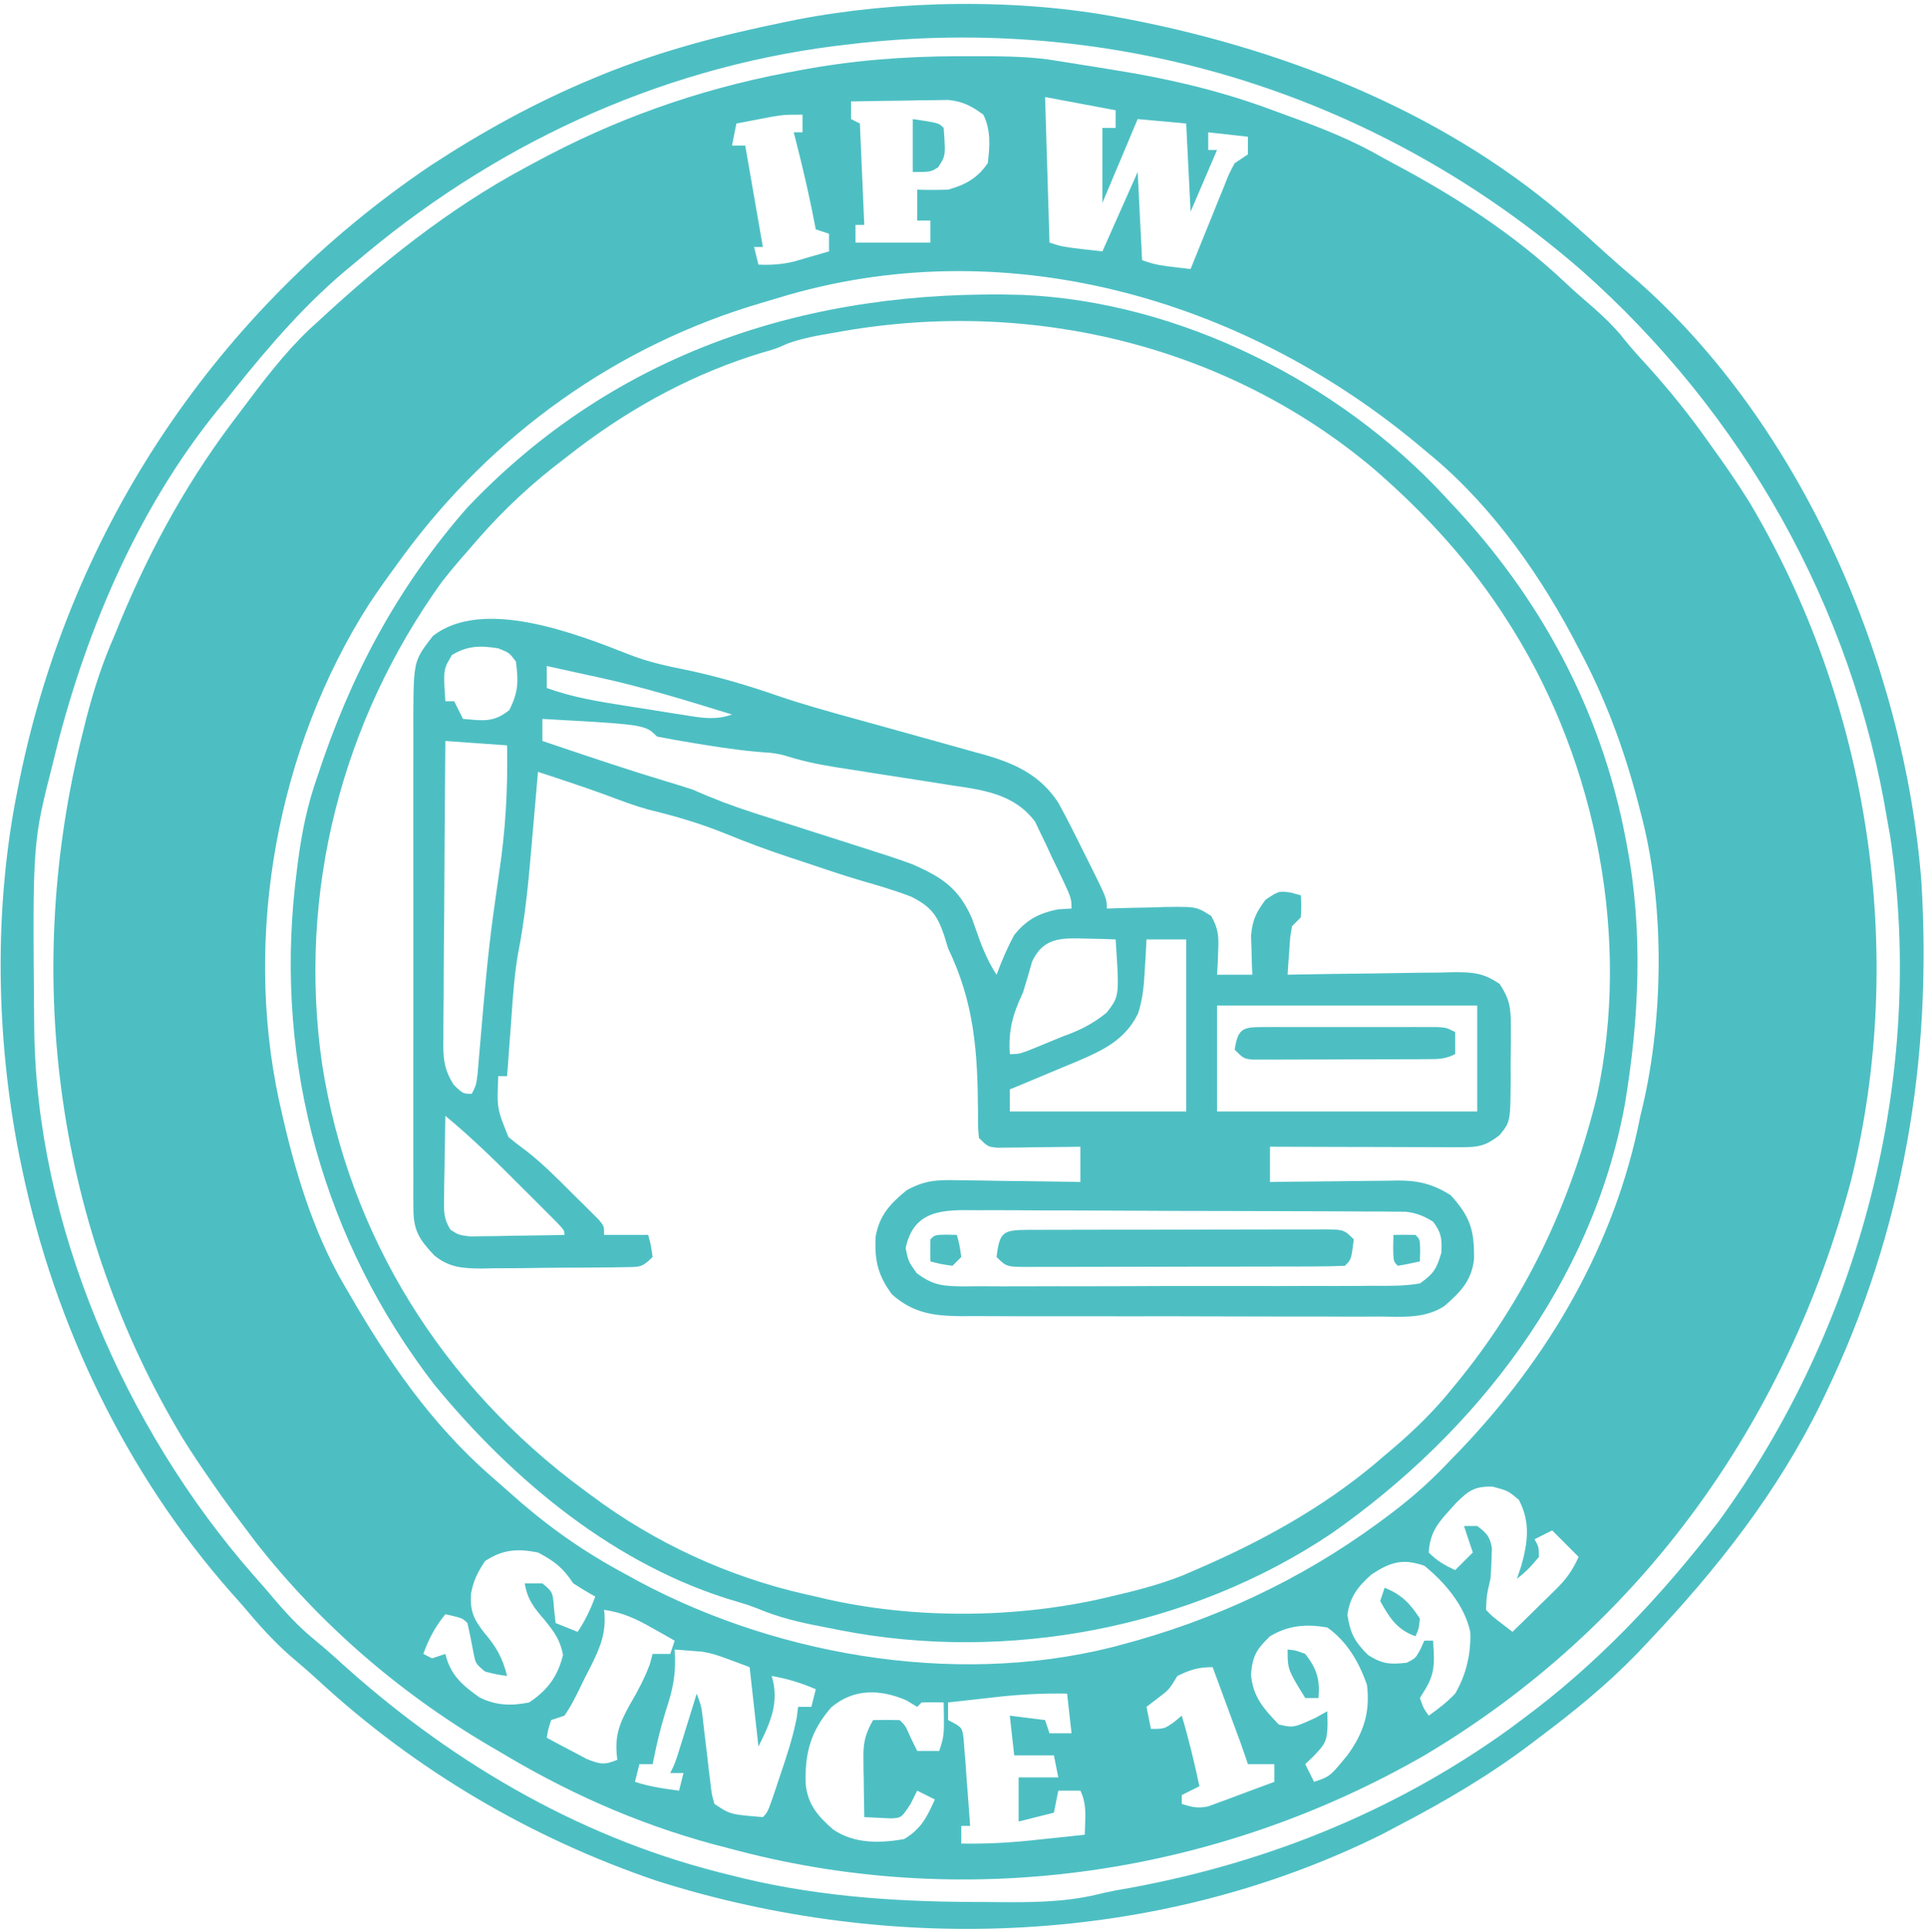 <svg width="437" height="438" viewBox="0 0 437 438" fill="none" xmlns="http://www.w3.org/2000/svg">
<path d="M235.15 278.855L232.989 278.853C227.405 278.89 226.687 279.366 226 285C226.902 285.902 227.439 286.439 228.083 286.761C229.031 287.233 230.21 287.241 233.124 287.26L235.28 287.243C237.667 287.249 240.054 287.252 242.441 287.242C244.15 287.234 245.86 287.23 247.569 287.229C251.123 287.229 254.677 287.227 258.231 287.216C262.866 287.199 267.501 287.185 272.136 287.185C275.747 287.186 279.358 287.184 282.969 287.178L288.129 287.168C290.614 287.167 293.098 287.165 295.583 287.155L297.85 287.145C300.243 287.147 302.607 287.106 305 287C305.469 286.531 305.785 286.215 306.018 285.846C306.503 285.076 306.625 284.078 307 281C306.098 280.098 305.561 279.561 304.917 279.239C303.969 278.767 302.79 278.759 299.876 278.74L297.72 278.757C295.333 278.751 292.946 278.748 290.559 278.758C288.85 278.766 287.14 278.77 285.431 278.771C281.877 278.771 278.323 278.773 274.769 278.784C270.134 278.801 265.499 278.815 260.864 278.815C257.253 278.814 253.642 278.816 250.031 278.822C248.311 278.825 246.591 278.829 244.871 278.832C242.386 278.833 239.902 278.835 237.417 278.845L235.15 278.855Z" fill="#4DBFC3"/>
<path d="M214.563 279.938L217 280C217.301 281.142 217.457 281.735 217.579 282.335C217.712 282.982 217.805 283.637 218 285L216 287L215.998 287C214.637 286.805 213.982 286.712 213.335 286.579C212.735 286.457 212.142 286.301 211 286C210.957 284.334 210.959 282.666 211 281C211.372 280.628 211.606 280.394 211.884 280.244C212.355 279.991 212.953 279.977 214.563 279.938Z" fill="#4DBFC3"/>
<path d="M316 280C317.666 279.957 319.334 279.959 321 280C321.372 280.372 321.606 280.606 321.756 280.884C322.009 281.355 322.023 281.953 322.062 283.562L322 286C320.344 286.382 318.675 286.714 317 287C316.664 286.664 316.441 286.441 316.29 286.176C315.993 285.654 315.979 284.97 315.938 282.938L316 280Z" fill="#4DBFC3"/>
<path d="M289.075 232.861L286.304 232.871C281.733 232.875 280.714 233.289 280 238C281.158 239.158 281.646 239.646 282.234 239.899C282.662 240.083 283.143 240.143 283.973 240.247L286.418 240.243L289.189 240.252L292.188 240.23C294.268 240.23 296.349 240.228 298.43 240.225C301.722 240.206 305.014 240.188 308.306 240.185C310.451 240.185 312.596 240.183 314.741 240.178L317.812 240.168L320.811 240.165L323.582 240.145L323.911 240.144C326.335 240.135 327.742 240.129 330 239V234C328.943 233.471 328.444 233.222 327.917 233.086C327.446 232.965 326.953 232.933 326.02 232.873L323.566 232.871L320.786 232.861L317.777 232.867C315.692 232.865 313.607 232.864 311.521 232.863C308.221 232.87 304.92 232.875 301.619 232.87C299.468 232.865 297.316 232.864 295.165 232.864L292.09 232.867L289.075 232.861Z" fill="#4DBFC3"/>
<path fill-rule="evenodd" clip-rule="evenodd" d="M155.563 151.875C151.263 151.017 147.14 150.13 143.043 148.543L142.946 148.505C130.622 143.664 109.518 135.375 98.188 144.188C96.57 146.268 95.548 147.581 94.9 149.058C93.789 151.589 93.772 154.6 93.729 162.77L93.741 166.222C93.73 170.08 93.721 173.939 93.727 177.798C93.734 181.254 93.734 184.71 93.731 188.166C93.725 193.956 93.727 199.746 93.736 205.537C93.747 212.275 93.75 219.014 93.739 225.752C93.73 231.59 93.725 237.427 93.729 243.265L93.73 244.693C93.733 247.691 93.736 250.688 93.731 253.685C93.725 257.002 93.723 260.318 93.731 263.634L93.741 267.296L93.729 270.772L93.746 273.941C93.75 278.97 94.998 280.933 98.491 284.653C101.96 287.446 104.982 287.587 109.337 287.618L112.141 287.559C114.117 287.554 116.094 287.547 118.07 287.537C121.174 287.487 124.276 287.437 127.38 287.426C129.414 287.422 131.449 287.413 133.483 287.398L136.391 287.371L139.219 287.355L141.829 287.306C142.001 287.304 142.165 287.302 142.322 287.3C145.142 287.267 145.74 287.26 148 285C147.805 283.637 147.712 282.982 147.579 282.335C147.457 281.735 147.301 281.142 147 280H137C137 278.988 137 278.488 136.838 278.048C136.68 277.618 136.368 277.245 135.75 276.507L134 274.77L132.071 272.847L130 270.812L129.428 270.239C126.157 266.958 122.93 263.721 119.258 260.875C117.919 259.894 116.602 258.882 115.32 257.828C114.018 254.611 113.356 252.976 113.059 251.277C112.752 249.524 112.834 247.702 113 244H115C115.199 241.216 115.404 238.433 115.613 235.65L115.875 232.188L115.999 230.425L116 230.413C116.329 225.699 116.659 220.987 117.459 216.325C118.985 208.609 119.765 200.899 120.433 193.071C120.563 191.546 120.694 190.02 120.828 188.495C121.141 184.948 121.451 181.402 121.756 177.855L122 175L124.423 175.8L127.641 176.867C130.811 177.917 133.965 178.987 137.102 180.133C137.391 180.241 137.681 180.35 137.97 180.459C141.002 181.597 144.021 182.731 147.148 183.59C153.022 184.994 158.676 186.669 164.285 188.915C169.299 190.975 174.334 192.846 179.484 194.534L182.062 195.375C182.705 195.591 183.346 195.807 183.988 196.023C187.822 197.315 191.654 198.607 195.539 199.742C199.287 200.811 203.004 201.91 206.645 203.309C211.046 205.527 212.524 207.423 214.09 212.027L215 215C221.016 227.497 221.706 238.618 221.797 252.461C221.785 254.178 221.78 254.94 221.817 255.7C221.846 256.306 221.901 256.911 222 257.997L222 258L222.003 258.003C223.12 259.12 223.613 259.612 224.207 259.869C224.675 260.071 225.206 260.127 226.155 260.227L228.789 260.195L231.641 260.176L234.625 260.125C237.452 260.099 240.278 260.073 243.104 260.032L245 260V268C240.832 267.918 236.665 267.849 232.496 267.805C230.789 267.788 229.082 267.77 227.375 267.75C224.869 267.699 222.363 267.649 219.857 267.627L217.461 267.609C212.75 267.481 209.835 267.541 205.62 269.86C201.902 272.897 199.441 275.504 198.582 280.363C198.281 285.723 199.095 289.237 202.32 293.527C207.154 297.765 211.734 298.354 217.914 298.418L221.051 298.404C224.555 298.426 228.059 298.442 231.563 298.439C234.07 298.436 236.577 298.436 239.084 298.44C244.989 298.454 250.893 298.461 256.797 298.45C262.922 298.438 269.046 298.44 275.171 298.467C280.477 298.49 285.783 298.502 291.089 298.5C293.622 298.498 296.155 298.496 298.688 298.496C302.327 298.514 305.966 298.531 309.606 298.518L312.949 298.502C313.535 298.507 314.118 298.518 314.698 298.529C319.235 298.614 323.555 298.695 327.542 296.133C331.159 292.994 333.738 290.396 334.277 285.461C334.362 278.954 333.444 275.925 329 271C324.957 268.476 321.751 267.659 316.984 267.66L314.758 267.707C312.369 267.72 309.982 267.737 307.594 267.774C305.937 267.8 304.281 267.82 302.624 267.835C298.788 267.864 294.953 267.898 291.118 267.952L288 268V260C293.655 260.021 299.31 260.038 304.965 260.049C307.268 260.053 309.572 260.057 311.875 260.062C315.278 260.075 318.681 260.088 322.085 260.093L325.305 260.098L328.455 260.113L331.367 260.114C335.281 260.124 336.968 259.816 340.09 257.347C340.822 256.448 341.333 255.819 341.693 255.113C342.528 253.473 342.544 251.416 342.596 244.584C342.576 242.57 342.563 240.561 342.597 238.548L342.635 236.553L342.629 232.691C342.632 228.555 342.386 226.589 340.106 223.112C336.328 220.543 334.049 220.432 329.573 220.434L326.668 220.512C323.577 220.534 320.487 220.562 317.397 220.623C315.248 220.666 313.1 220.7 310.951 220.725C305.192 220.78 299.433 220.856 293.675 220.966L292 221L292.148 218.664L292.375 215.625L292.375 215.624C292.46 214.074 292.5 213.336 292.586 212.602C292.664 211.936 292.779 211.274 292.998 210.014L292.999 210.008L293 210.002L293 210.001L295 208C295.066 206.622 295.097 205.968 295.094 205.313C295.091 204.721 295.059 204.129 295 203.002L295 203L292.688 202.375C291.512 202.211 290.851 202.119 290.228 202.234C289.427 202.382 288.688 202.874 287 204C284.883 206.817 284.039 208.582 283.707 212.113L283.812 215.312L283.895 218.551L284 221H276L276.141 218.734L276.25 215.75C276.409 212.406 276.329 210.574 274.656 207.656C273.41 206.879 272.624 206.389 271.771 206.085C270.313 205.564 268.661 205.587 264.184 205.648L261.25 205.75C258.454 205.801 255.659 205.853 252.864 205.937L251 206C251 205.493 251 205.1 250.959 204.711C250.815 203.359 250.17 202.061 247.285 196.248L245.75 193.188C243.897 189.421 242.022 185.679 240 182C235.934 175.761 230.236 173.127 223.255 171.125L221.188 170.562C218.909 169.918 216.63 169.275 214.347 168.646C212.792 168.218 211.238 167.788 209.685 167.354C206.634 166.501 203.582 165.651 200.529 164.805L193.428 162.842L193.425 162.841C187.723 161.266 182.033 159.695 176.434 157.781C169.506 155.372 162.735 153.385 155.563 151.875ZM224.836 274.389L221.602 274.401L221.477 274.399C214.023 274.288 207.211 274.188 205.375 283L205.375 283.001C205.679 284.46 205.835 285.209 206.131 285.899C206.443 286.627 206.91 287.288 207.871 288.648C211.716 291.538 213.926 291.603 218.622 291.667L221.694 291.631C225.117 291.654 228.539 291.668 231.963 291.651C234.412 291.636 236.862 291.629 239.311 291.63C244.414 291.638 249.518 291.64 254.621 291.618C261.264 291.583 267.906 291.559 274.549 291.576C279.729 291.591 284.91 291.596 290.091 291.585C292.562 291.578 295.033 291.572 297.504 291.566C301.062 291.575 304.619 291.582 308.178 291.56L311.436 291.533L311.977 291.537C315.351 291.56 318.663 291.583 322 291C325.143 288.774 325.801 287.683 326.875 284C327.007 280.828 326.889 279.518 325 277C322.881 275.709 321.276 275.033 318.804 274.74L316.377 274.726L313.577 274.696L310.528 274.694C307.138 274.667 303.748 274.645 300.358 274.636C297.931 274.631 295.503 274.624 293.075 274.616C288.018 274.596 282.961 274.581 277.904 274.577C271.321 274.573 264.738 274.558 258.155 274.513C253.023 274.477 247.891 274.455 242.759 274.448C240.309 274.448 237.86 274.446 235.41 274.441C231.885 274.411 228.361 274.382 224.836 274.389ZM123 163C142.463 164.08 145.663 164.257 147.768 165.866C148.183 166.183 148.555 166.555 149 167C151.811 167.548 154.611 168.044 157.438 168.5L159.923 168.91C164.859 169.707 169.767 170.381 174.762 170.691C175.693 170.82 176.238 170.895 176.774 171.005C177.527 171.159 178.265 171.383 180.038 171.92C184.44 173.196 188.895 173.87 193.418 174.555L193.625 174.586C195.484 174.88 197.344 175.174 199.203 175.469C202.105 175.925 205.008 176.376 207.912 176.817C210.735 177.248 213.555 177.697 216.375 178.148L218.983 178.531C225.223 179.549 230.711 180.982 234.713 186.258L235.871 188.695L237.17 191.363L238.438 194.125L239.787 196.91C242.196 201.949 242.799 203.211 242.95 204.524C243 204.963 243 205.407 243 206L239.875 206.188C235.472 207.111 232.797 208.542 230 212C228.422 214.918 227.151 217.891 226 221C223.67 217.506 222.371 213.799 221.007 209.908C220.812 209.351 220.615 208.791 220.414 208.227C217.405 201.36 213.599 198.898 207 196C203.72 194.772 200.399 193.704 197.059 192.652L194.251 191.749C191.315 190.806 188.377 189.871 185.438 188.938C182.495 187.999 179.554 187.059 176.613 186.115C174.791 185.53 172.968 184.949 171.144 184.372C166.293 182.819 161.656 181.064 157 179C155.136 178.384 153.26 177.8 151.375 177.25C142.919 174.712 134.554 171.893 126.189 169.074C125.126 168.716 124.063 168.358 123 168V163ZM335 228H276V252H335V228ZM101 168L115 169C115.169 178.896 114.675 188.132 113.188 197.938C112.815 200.535 112.446 203.132 112.086 205.73L111.807 207.746C110.589 216.752 109.818 225.806 109.047 234.859L108.952 235.969L108.613 239.859L108.325 243.312C108.148 244.78 108.067 245.447 107.867 246.075C107.701 246.597 107.454 247.093 107 248C106.165 248 105.678 248 105.242 247.852C104.634 247.645 104.124 247.15 102.903 245.966C100.606 242.386 100.459 239.659 100.546 235.548L100.544 233.329C100.547 230.92 100.578 228.513 100.609 226.105C100.617 224.431 100.623 222.757 100.627 221.082C100.642 216.684 100.681 212.287 100.725 207.89C100.763 203.748 100.782 199.607 100.8 195.465L100.805 194.416C100.848 185.61 100.918 176.805 101 168ZM269 213H260L259.852 215.887L259.625 219.688C259.424 223.269 259.2 226.389 258.082 229.801C255.081 235.901 250.027 238.174 244.07 240.73L241 242C237.75 243.37 234.498 244.736 231.238 246.082L229 247V252H269V213ZM246.25 212.812L250.078 212.895L253 213C253.61 222.134 253.787 224.791 252.797 226.899C252.39 227.764 251.788 228.536 250.937 229.625C247.764 232.191 244.792 233.656 241 235C239.228 235.726 237.457 236.456 235.687 237.188C232.699 238.41 231.725 238.808 230.717 238.937C230.23 239 229.735 239 229 239C228.659 233.434 229.663 230.019 232 225C232.721 222.68 233.408 220.356 234.059 218.016C236.614 212.545 240.668 212.657 246.197 212.811L246.25 212.812ZM118.438 269.312C112.796 263.647 107.164 258.098 101 253C100.938 255.795 100.889 258.589 100.854 261.385L100.812 264.812L100.736 268.205L100.707 271.457C100.705 271.603 100.702 271.747 100.7 271.888C100.652 274.642 100.621 276.409 102.172 278.828C103.013 279.367 103.467 279.659 103.96 279.849C104.539 280.072 105.171 280.157 106.544 280.341L109.543 280.293L112.795 280.264L116.188 280.188C120.126 280.14 124.063 280.087 128 280C128 279.695 128 279.483 127.951 279.283C127.839 278.827 127.474 278.434 126.275 277.146L121.232 272.096L118.438 269.312ZM102.5 148.5C106.046 146.373 108.967 146.347 113 147C114.293 147.517 114.918 147.767 115.426 148.164C115.901 148.535 116.276 149.035 117 150C117.592 154.592 117.565 156.871 115.5 161C112.196 163.643 109.963 163.443 106.137 163.1C105.773 163.067 105.395 163.033 105 163L103 159H101C100.693 154.388 100.582 152.73 101.063 151.267C101.333 150.446 101.788 149.686 102.5 148.5ZM130.211 152.379C128.142 151.914 126.071 151.456 124 151V156C129.801 158.099 135.639 159.041 141.707 160.002C143.924 160.345 146.141 160.69 148.356 161.049C149.813 161.286 151.27 161.519 152.728 161.748L154.82 162.074C155.117 162.121 155.409 162.168 155.698 162.214C159.322 162.797 162.405 163.293 166 162L165.752 161.924C155.829 158.859 145.942 155.807 135.789 153.59C133.928 153.196 132.068 152.792 130.211 152.379Z" fill="#4DBFC3"/>
<path fill-rule="evenodd" clip-rule="evenodd" d="M72 176C79.453 153.224 90.073 133.231 105.938 115.125C139.664 79.569 183.793 65.437 231.922 66.865C267.46 68.421 303.598 86.593 327.611 112.497L329 114C349.28 135.396 363.099 160.979 368.642 190.061L369 192C372.673 211.335 371.698 231.188 368.458 250.516C361.047 290.747 334.93 324.611 302 347.656C269.883 369.247 228.344 376.993 190.578 369.637L188 369.125C183.107 368.198 178.372 367.238 173.707 365.465C171.548 364.612 170.647 364.256 169.729 363.946C169.072 363.723 168.405 363.525 167.262 363.184C139.785 355.22 116.415 335.739 98.555 314.027C73.412 281.482 62.376 241.447 66.933 200.617L67.312 197.438C68.088 190.923 69.165 184.74 71.168 178.486L72 176ZM342 141C333.684 127.822 323.421 116.615 311.686 106.426C278.424 78.29 233.935 67.691 191.322 75.057L189.187 75.438L189.122 75.448C185.46 76.065 181.896 76.665 178.402 77.973C177.25 78.49 176.632 78.767 175.999 79.001C175.268 79.27 174.517 79.482 172.898 79.938C157.7 84.521 143.789 92.011 131.137 101.574L128 104C120.804 109.443 114.494 115.29 108.551 122.051L106 125C103.955 127.313 101.988 129.64 100.094 132.078C77.431 163.704 67.523 202.31 73 241C79.052 280.318 100.5 314.295 132.359 337.795L134 339C148.46 349.845 165.269 357.571 182.894 361.528L185 362C205.213 367.008 228.446 367.114 248.807 362.694L251 362.188C256.825 360.851 262.547 359.44 268.117 357.242L271 356C285.669 349.698 299.543 342.138 311.836 331.859L314 330C318.971 325.898 323.542 321.633 327.746 316.738L330 314C346.018 294.608 356.145 272.898 362.156 248.5C369.833 213.003 362.142 173.44 343.137 142.799L342 141Z" fill="#4DBFC3"/>
<path d="M213.317 28.378C212.564 27.829 211.524 27.674 207 27V39C209.606 39 210.514 39 211.315 38.706C211.743 38.549 212.14 38.308 212.75 37.938C213.347 37.011 213.737 36.408 213.971 35.749C214.409 34.517 214.303 33.092 214 29C213.741 28.741 213.542 28.542 213.317 28.378Z" fill="#4DBFC3"/>
<path d="M322 367C319.806 363.587 317.792 361.49 314 360L313 363C315.109 366.827 316.796 369.499 321 371C321.333 370.251 321.518 369.834 321.643 369.4C321.799 368.857 321.861 368.285 322 367Z" fill="#4DBFC3"/>
<path d="M292.001 374L292.003 374C292.798 374.083 293.243 374.129 293.679 374.223C294.235 374.344 294.774 374.545 296 375C298.623 378.373 299.364 380.757 299 385H296C293.517 380.966 292.576 379.435 292.218 377.779C292.001 376.77 292.001 375.715 292.001 374.019V374Z" fill="#4DBFC3"/>
<path fill-rule="evenodd" clip-rule="evenodd" d="M178.29 16.504L181 16C193.112 13.693 205.033 12.767 217.352 12.748L219.438 12.75C219.754 12.75 220.069 12.75 220.385 12.75L220.933 12.75C226.499 12.749 232.041 12.749 237.574 13.459L241 14C243.856 14.441 246.708 14.899 249.561 15.363L252.688 15.875C264.24 17.713 275.299 20.236 286.334 24.158L289.569 25.338C296.969 28.028 304.271 30.683 311.211 34.43C312.718 35.278 314.228 36.122 315.755 36.935C329.825 44.383 343.24 53.029 354.859 63.977C356.277 65.317 357.725 66.625 359.203 67.898C362.173 70.417 364.882 72.864 367.438 75.812C368.901 77.667 370.393 79.43 371.988 81.176C376.89 86.483 381.426 91.937 385.691 97.769L388 101C391.029 105.176 393.952 109.398 396.678 113.78C423.86 159.412 432.542 215.856 419.82 267.5C405.294 322.308 372.173 368.772 323.172 397.922C276.209 424.978 220.192 433.326 167.63 419.694L165 419C147.208 414.532 130.757 407.501 114.985 398.174L113 397C91.755 384.822 72.97 368.827 57.867 349.492L56 347C53.966 344.328 51.968 341.642 50.02 338.906L48 336C45.728 332.741 43.512 329.461 41.418 326.086C12.886 278.639 5.3 222.151 18.159 168.599L18.938 165.438C20.552 158.82 22.431 152.513 25.056 146.222L26 144C32.903 126.783 41.364 110.854 52.493 95.995L54 94L54.92 92.776C59.673 86.446 64.449 80.086 70.207 74.629L72 73C86.476 59.574 101.759 47.325 119.19 37.968L121 37C139.052 27.154 158.087 20.372 178.29 16.504ZM323 102L325.215 103.84C338.911 115.433 349.827 131.132 358 147L359.015 148.939C364.843 160.204 368.907 171.709 372 184L372.543 186.091C377.654 206.702 377.2 232.489 372 253L371.379 256C365.08 284.795 349.53 310.199 329 331L327.352 332.714C323.334 336.841 319.128 340.45 314.5 343.875L312.396 345.435C294.676 358.378 275.221 367.402 254 373L251.944 373.543C215.706 382.527 174.082 375.062 142 357L140.085 355.95C131.041 350.965 123.149 345.228 115.477 338.326C114.07 337.063 112.643 335.822 111.215 334.582C97.71 322.747 87.901 308.453 79 293L77.918 291.153C70.894 279.075 66.795 265.207 63.75 251.625L63.256 249.43C55.169 211.712 62.943 169.508 83.635 137.06C85.675 133.979 87.814 130.979 90 128L91.304 126.208C111.671 98.517 139.931 78.208 172.971 68.591C174.905 68.028 176.833 67.448 178.762 66.867C229.709 52.249 283.505 68.438 323 102ZM253 25L237 22L238 55C238.783 55.261 239.361 55.454 239.948 55.614C241.612 56.068 243.348 56.261 250 57L258 39L259 59C260.075 59.358 260.807 59.602 261.552 59.797C263.148 60.214 264.803 60.404 270 61C271.128 58.185 272.264 55.374 273.408 52.566L274.812 49.125L276.182 45.707L277.52 42.445C278.124 40.882 278.409 40.146 278.741 39.431C279.037 38.793 279.37 38.173 280 37L283 35V31L274 30V34H276L270 48L269 28L258 27L250 46V29H253V25ZM182 26C179.66 26 178.689 26 177.726 26.088C177.043 26.15 176.364 26.256 175.204 26.437L172.25 27C170.499 27.33 168.749 27.662 167 28L166 33H169L173 56H171L172 60C174.804 60.123 177.147 59.967 179.895 59.344L182.812 58.5C184.543 58.006 186.273 57.508 188 57V53L185 52C183.752 45.363 182.251 38.819 180.586 32.273L180 30H182V26ZM193 23C197.062 22.913 201.124 22.86 205.188 22.812L208.674 22.736L212.043 22.707L215.137 22.659C218.461 23.055 220.317 24.032 223 26C224.728 29.456 224.485 33.221 224 37C221.633 40.419 218.972 41.891 215 43C212.668 43.077 210.332 43.091 208 43V50H211V55H194V51H196L195 28L193 27V23ZM338.438 337.063C334.378 336.989 333.045 337.966 330.211 340.77L328.375 342.812C325.658 345.776 324.283 347.927 324 352C325.952 353.952 327.532 354.848 330 356L334 352L332 346H335C337.097 347.548 337.905 348.419 338.328 351.016L338.25 353.25C338.214 354.835 338.132 356.42 338 358C337.526 360.032 337.309 360.962 337.189 361.906C337.088 362.704 337.057 363.511 337 365L337.001 365.001C337.321 365.348 337.562 365.61 337.814 365.861C338.586 366.629 339.458 367.295 342.999 369.999L343 370C344.511 368.528 346.02 367.054 347.523 365.574L349.375 363.75L351.203 361.973L352.961 360.234C355.254 357.987 356.679 355.932 358 353L352 347L348 349C348.445 349.804 348.683 350.233 348.814 350.693C348.965 351.219 348.976 351.785 349 353L348.999 353.001L348.996 353.004L348.995 353.006L348.993 353.008C347.791 354.422 347.204 355.113 346.563 355.75C345.952 356.356 345.291 356.912 344.003 357.998L344.001 358L345 355C346.473 349.728 347.105 345.077 344.438 340.062C343.302 339.102 342.695 338.588 342.011 338.219C341.227 337.797 340.341 337.563 338.44 337.063L338.438 337.063ZM122 352C125.803 354.005 127.618 355.427 130 359C131.635 360.051 133.299 361.06 135 362C133.875 364.972 132.777 367.334 131 370L126 368L125.625 364.625C125.479 362.656 125.411 361.747 125.012 361.021C124.671 360.398 124.086 359.909 123 359H119C119.591 362.678 121.147 364.594 123.562 367.375C125.796 370.184 126.923 371.642 127.688 375.188C126.482 380.119 124.192 383.205 120 386C115.965 386.828 112.402 386.713 108.703 384.832C104.854 382.1 102.123 379.772 101 375L98 376L96 375C97.249 371.541 98.675 368.853 101 366C103.716 366.613 104.529 366.797 105.159 367.239C105.428 367.428 105.664 367.664 106 368C106.503 370.161 106.918 372.333 107.334 374.511L107.402 374.871C107.617 375.945 107.733 376.523 108.006 377.012C108.323 377.58 108.854 378.029 110 379C111.334 379.336 111.976 379.498 112.625 379.625C113.225 379.743 113.832 379.831 115 380C113.975 375.901 112.527 373.33 109.812 370.188C107.412 367.116 106.552 365.232 106.812 361.312C107.443 358.2 108.212 356.676 110 353.938C114.086 351.299 117.262 351.082 122 352ZM157 374.312C155.668 374.198 154.334 374.09 153 374C153.282 378.331 152.917 381.719 151.625 385.875C150.525 389.274 149.575 392.634 148.812 396.125L148 400H145L144 404C147.326 405.109 150.531 405.542 154 406L155 402H152C152.331 401.337 152.564 400.871 152.774 400.396C153.269 399.274 153.635 398.095 154.865 394.138L154.865 394.137L155.562 391.875L156.941 387.43L158 384L158.001 384.001C158.575 385.564 158.834 386.269 158.999 386.996C159.136 387.596 159.209 388.209 159.341 389.328L159.648 392.035C159.893 394.044 160.135 396.053 160.375 398.062L160.719 401.15L161.086 404.099C161.257 405.569 161.335 406.239 161.467 406.899C161.577 407.452 161.726 407.997 162 409C163.356 409.904 164.202 410.468 165.123 410.852C166.65 411.488 168.384 411.627 172.992 411.999L173 412C173.239 411.761 173.427 411.573 173.595 411.368C174.224 410.598 174.563 409.591 176.172 404.807L177 402.312C178.456 398.029 179.834 393.867 180.688 389.418L181 387H184L185 383C181.683 381.578 178.558 380.61 175 380C176.816 385.993 174.704 390.592 172 396L170 378L169.997 377.999C163.984 375.744 162.492 375.185 160.953 374.828C160.445 374.711 159.932 374.615 159.25 374.488L157 374.312ZM243 393L242 384C236.781 383.903 231.731 384.148 226.543 384.711L224 385C220.999 385.329 217.999 385.661 215 386V390C218.183 391.628 218.183 391.628 218.524 394.247L218.73 397.008L218.975 399.996L219.188 403.125C219.473 406.749 219.752 410.373 220 414H218V418C223.333 418.1 228.508 417.835 233.812 417.289L236.5 417C239.667 416.671 242.834 416.34 246 416C246.011 415.322 246.04 414.656 246.068 414C246.189 411.21 246.301 408.603 245 406H240L239 411L231 413V403H240L239 398H230L229 389L237 390L238 393H243ZM208 387L205.5 385.5C199.614 382.978 193.598 382.792 188.5 387.125C183.77 392.564 182.456 397.651 182.723 404.707C183.282 409.33 185.558 411.845 188.938 414.812C193.741 418.066 199.427 417.943 205 417C208.862 414.718 210.193 412.065 212 408L208 406L206.5 409C205.276 410.87 204.775 411.635 204.07 411.974C203.582 412.209 202.997 412.24 202.006 412.293L196 412C195.962 409.932 195.926 407.865 195.902 405.797L195.875 403.25L195.824 400.75L195.805 398.328C195.757 394.976 196.333 392.918 198 390C200 389.957 202 389.959 204 390C204.474 390.437 204.775 390.714 205.028 391.03C205.467 391.578 205.76 392.243 206.563 394.062L208 397H213C213.388 395.788 213.644 394.988 213.808 394.169C214.126 392.573 214.094 390.908 214 386C212.334 385.957 210.666 385.959 209 386L208 387ZM137 365C141.143 365.598 144.182 367.007 147.812 369.062L150.77 370.723L153 372L152 375H148L147.375 377.312C146.128 380.658 144.668 383.368 142.875 386.438C140.308 390.997 139.31 393.828 140 399C137.049 400.253 136.026 400.01 132.984 398.785L129.75 397.062L126.484 395.348L124 394C124.148 393.08 124.226 392.597 124.341 392.123C124.467 391.598 124.639 391.084 125 390L128 389C129.577 386.742 130.773 384.266 131.971 381.788C132.209 381.296 132.447 380.803 132.688 380.312L133.947 377.877C136.165 373.423 137.569 370.1 137 365ZM275 378C276.147 381.104 277.292 384.208 278.438 387.312L281.244 394.915C281.855 396.601 282.433 398.299 283 400H289V404C286.254 405.034 283.505 406.053 280.75 407.062L278.395 407.955L276.109 408.785L274.015 409.563C271.68 410.07 270.246 409.742 268 409V407L272 405C270.849 399.602 269.576 394.29 268 389L266.188 390.5C265.156 391.208 264.61 391.581 264.008 391.779C263.332 392 262.585 392 261 392L260 387L262.375 385.188C263.736 384.157 264.429 383.632 265.001 382.999C265.593 382.343 266.057 381.571 267 380C269.918 378.578 271.732 378 275 378ZM333.418 370.012C332.186 364.082 327.594 358.698 323 355C318.048 353.314 315.309 354.158 311 357C307.983 359.692 306.139 362.007 305.562 366.125C306.21 370.378 307.199 372.199 310.25 375.25C313.49 377.312 315.228 377.419 319 377C319.977 376.511 320.477 376.261 320.864 375.893C321.269 375.507 321.55 374.992 322.125 373.938L323 372H325C325.021 372.406 325.043 372.796 325.064 373.173C325.273 376.857 325.412 379.303 323.375 382.75L322 385C322.44 386.254 322.642 386.828 322.924 387.359C323.162 387.808 323.456 388.227 324 389C326.246 387.403 328.115 385.981 330 384C332.495 379.713 333.622 374.962 333.418 370.012ZM310 382C308.159 376.824 305.521 372.215 301 369C296.193 368.182 292.223 368.485 288 371C284.94 373.975 284.052 375.381 283.688 379.688C284.166 384.764 286.491 387.332 290 391C291.301 391.3 292.091 391.483 292.874 391.456C294.084 391.415 295.277 390.875 298.312 389.5L301 388L301.062 390.875C300.986 394.679 300.566 395.417 297.938 398.125L296 400L298 404C299.389 403.537 300.242 403.253 300.994 402.8C302.191 402.08 303.132 400.933 305.57 397.961C309.252 392.911 310.761 388.201 310 382Z" fill="#4DBFC3"/>
<path fill-rule="evenodd" clip-rule="evenodd" d="M254 4L256.843 4.539C292.968 11.642 329.232 26.243 357 51L359.602 53.309C361.296 54.827 362.984 56.352 364.664 57.887C366.762 59.784 368.901 61.614 371.062 63.438C408.735 96.532 431.82 150.481 435.719 199.781C438.219 240.363 431.645 279.331 414 316L412.958 318.168C403.121 338.308 389.357 355.782 374 372L371.344 374.82C364.419 381.969 356.956 388.049 349 394L347.301 395.293C337.745 402.548 327.63 408.456 317 414L313.469 415.867C262.841 441.065 202.509 443.409 149.02 426.477C120.539 416.835 94.353 401.451 72.273 381.086C70.161 379.148 68 377.29 65.812 375.438C61.803 371.932 58.425 368.067 55 364L52.539 361.234C28.623 334.161 12.329 300.276 5 265L4.367 261.967C-0.947 235.21 -1.441 205.8 4 179L4.52 176.398C16.262 119.409 49.421 70.075 97.675 37.523C109.189 29.981 121.29 23.295 134 18L136.089 17.127C149.667 11.558 163.638 7.929 178 5L180.68 4.452C203.733 -0.008 230.906 -0.412 254 4ZM428 186C420.057 137.506 395.197 93.606 358.508 61.172C313.146 21.887 255.111 3.412 195.389 9.721L193 10C152.293 14.4 114.676 31.266 83.227 57.301C82.151 58.201 81.076 59.1 80 60C69.817 68.254 61.172 78.267 53.004 88.481L51 91C32.088 113.515 19.769 141.964 12.665 170.294L12 173C7.41 190.976 7.41 190.977 7.732 230.135L7.762 233C8.141 277.526 28.333 323.893 57.465 357.125L60 360C63.269 363.874 66.45 367.639 70.312 370.938C72.353 372.618 74.35 374.316 76.312 376.09C101.036 398.689 130.258 416.139 162.91 424.474L165 425C183.49 429.815 201.636 431.156 220.693 431.241L223.188 431.25C223.887 431.255 224.586 431.261 225.284 431.267C233.212 431.334 241.072 431.401 248.845 429.535C250.29 429.176 251.747 428.861 253.212 428.59C285.529 423.088 315.79 411.157 342.426 391.918L345 390C362.231 377.31 376.575 362.038 389.625 345.125C421.856 301.01 436.788 244.08 428.676 189.781L428 186Z" fill="#4DBFC3"/>
</svg>
